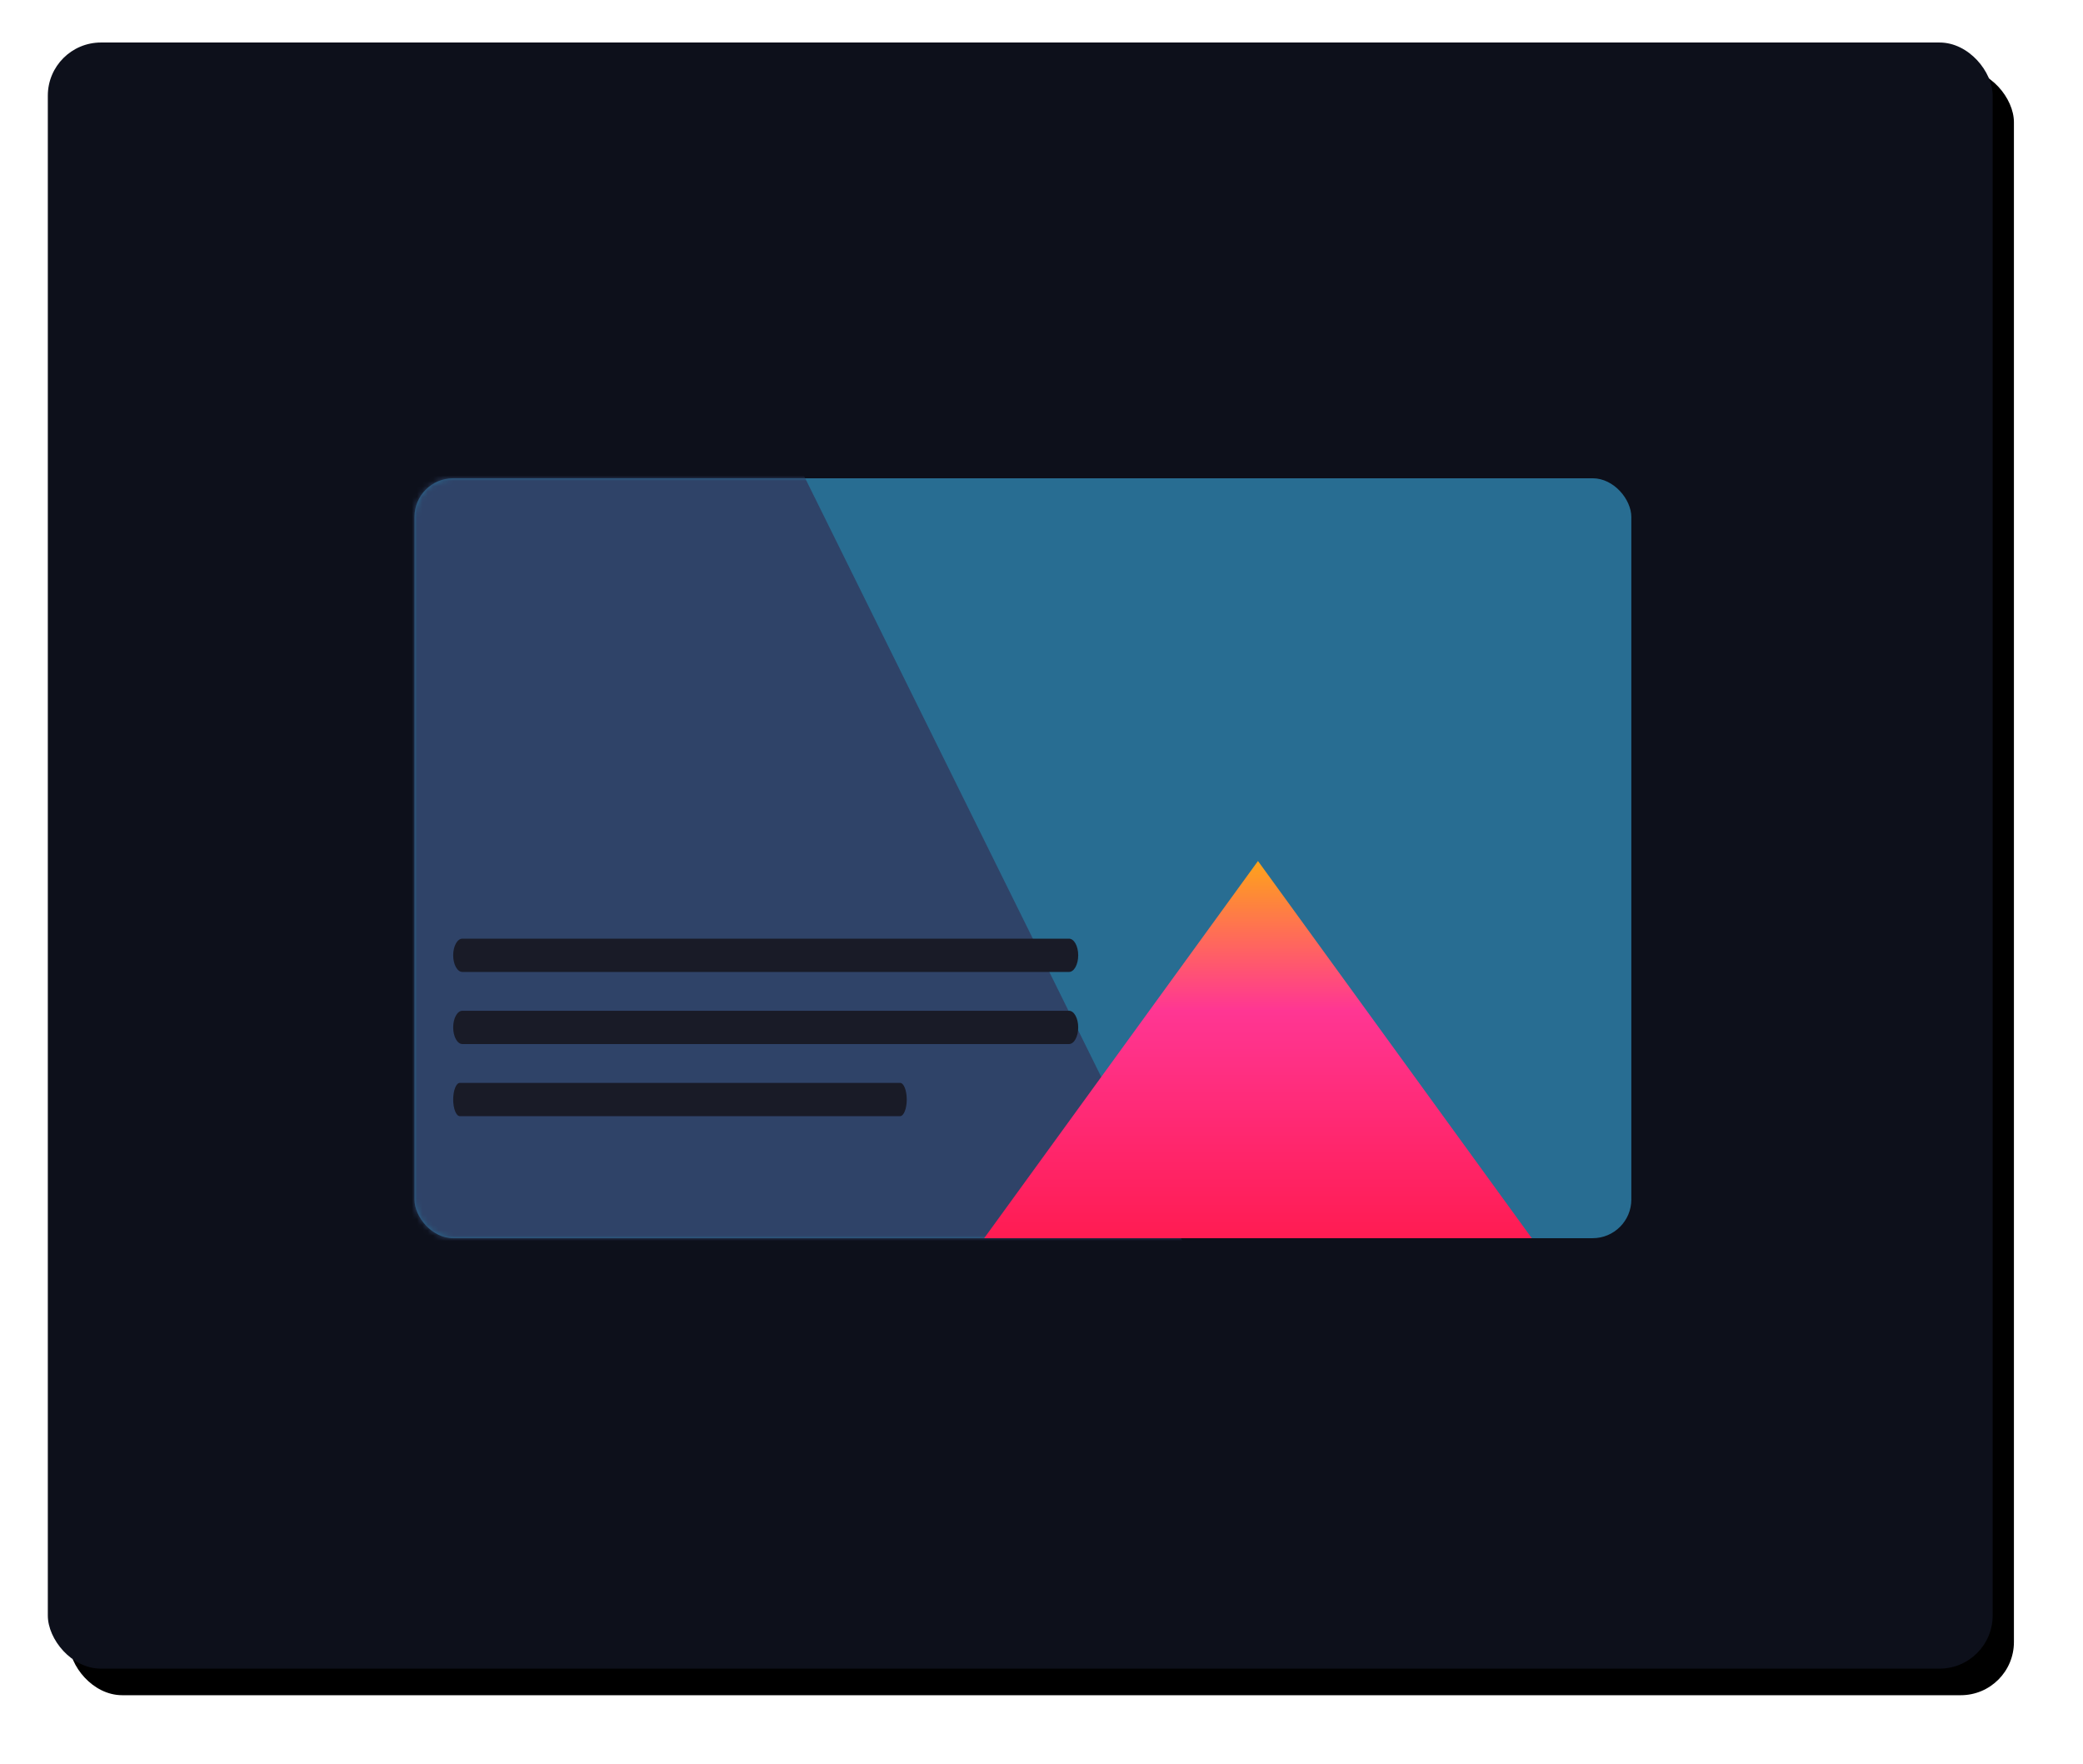 <?xml version="1.0" encoding="UTF-8"?>
<svg width="392px" height="332px" viewBox="0 0 392 332" version="1.1" xmlns="http://www.w3.org/2000/svg" xmlns:xlink="http://www.w3.org/1999/xlink">
    <!-- Generator: Sketch 50.2 (55047) - http://www.bohemiancoding.com/sketch -->
    <title>carmagnets@2x</title>
    <desc>Created with Sketch.</desc>
    <defs>
        <rect id="path-1" x="0" y="0" width="366" height="306" rx="10"></rect>
        <filter x="-4.9%" y="-5.6%" width="112.0%" height="114.4%" filterUnits="objectBoundingBox" id="filter-3">
            <feOffset dx="4" dy="5" in="SourceAlpha" result="shadowOffsetOuter1"></feOffset>
            <feGaussianBlur stdDeviation="6.5" in="shadowOffsetOuter1" result="shadowBlurOuter1"></feGaussianBlur>
            <feColorMatrix values="0 0 0 0 0.043   0 0 0 0 0.047   0 0 0 0 0.071  0 0 0 0.4 0" type="matrix" in="shadowBlurOuter1"></feColorMatrix>
        </filter>
        <rect id="path-4" x="0" y="0" width="229" height="143" rx="7.28"></rect>
        <linearGradient x1="49.964%" y1="-8.891%" x2="49.964%" y2="103.765%" id="linearGradient-6">
            <stop stop-color="#FEBB00" offset="0%"></stop>
            <stop stop-color="#FF3693" offset="43%"></stop>
            <stop stop-color="#FF1A4E" offset="100%"></stop>
        </linearGradient>
    </defs>
    <g id="cartoon-design-dark" stroke="none" stroke-width="1" fill="none" fill-rule="evenodd">
        <g id="home" transform="translate(-351, -2574)">
            <g id="carmagnets" transform="translate(360, 2582)">
                <g id="car">
                    <mask id="mask-2" fill="white">
                        <use xlink:href="#path-1"></use>
                    </mask>
                    <g id="Mask">
                        <use fill="black" fill-opacity="1" filter="url(#filter-3)" xlink:href="#path-1"></use>
                        <use fill="#0D101B" fill-rule="evenodd" xlink:href="#path-1"></use>
                    </g>
                </g>
                <g id="Group-9" transform="translate(69, 82)">
                    <g id="Rectangle-3-Copy-3">
                        <mask id="mask-5" fill="white">
                            <use xlink:href="#path-4"></use>
                        </mask>
                        <use id="Mask" fill="#286D92" xlink:href="#path-4"></use>
                        <polygon id="Rectangle-3" fill="#2F4368" mask="url(#mask-5)" points="-38.514 -7.307 69.916 -7.307 154.055 162.832 -38.514 162.832"></polygon>
                    </g>
                    <g id="Group-7" transform="translate(7.286, 86.635)" fill="#191B27" fill-rule="nonzero">
                        <path d="M1.73,6.263 C0.774,6.263 0,4.861 0,3.131 C0,1.402 0.774,0 1.73,0 L115.893,0 C116.848,0 117.623,1.402 117.623,3.131 C117.623,4.861 116.848,6.263 115.893,6.263 L1.73,6.263 Z" id="Line"></path>
                        <path d="M1.73,19.832 C0.774,19.832 0,18.43 0,16.701 C0,14.971 0.774,13.569 1.73,13.569 L115.893,13.569 C116.848,13.569 117.623,14.971 117.623,16.701 C117.623,18.43 116.848,19.832 115.893,19.832 L1.73,19.832 Z" id="Line-Copy"></path>
                        <path d="M1.255,33.401 C0.562,33.401 0,31.999 0,30.27 C0,28.541 0.562,27.139 1.255,27.139 L84.099,27.139 C84.793,27.139 85.355,28.541 85.355,30.27 C85.355,31.999 84.793,33.401 84.099,33.401 L1.255,33.401 Z" id="Line-Copy-2"></path>
                    </g>
                    <polygon id="Triangle" fill="url(#linearGradient-6)" points="158.739 72.022 210.264 143 107.214 143"></polygon>
                </g>
            </g>
        </g>
    </g>
</svg>